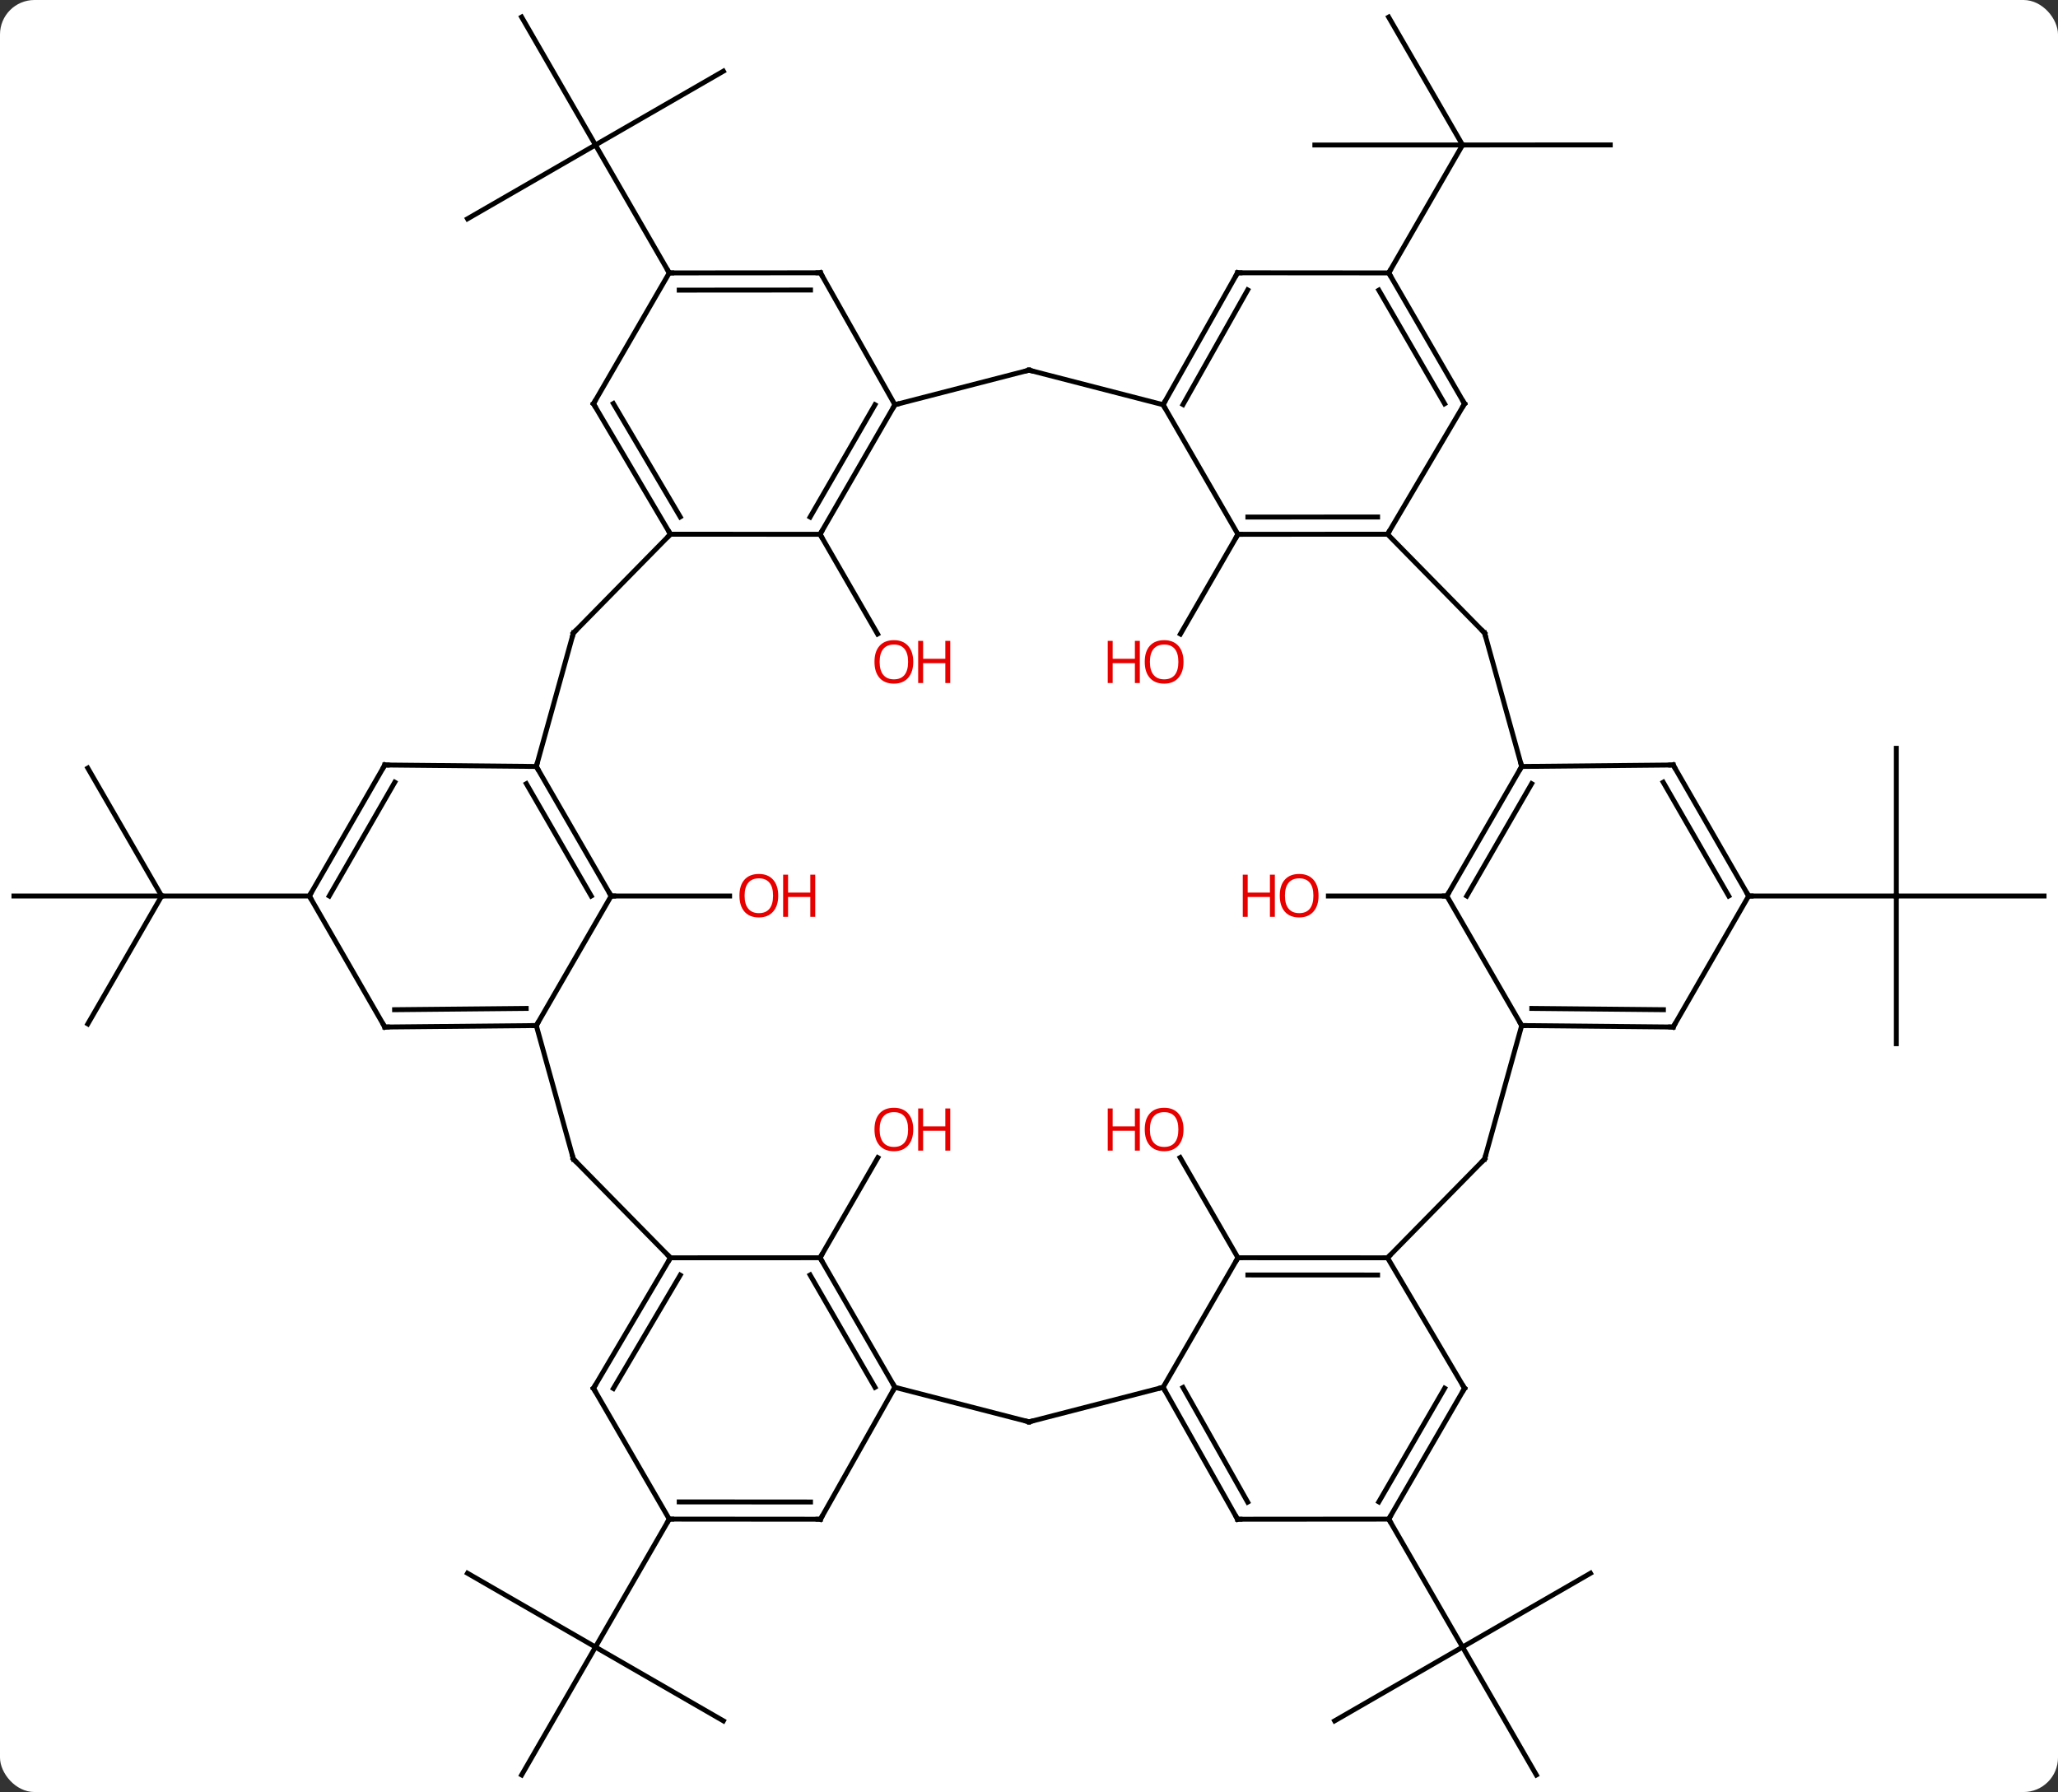 <svg width="418" viewBox="0 0 418 364" style="fill-opacity:1; color-rendering:auto; color-interpolation:auto; text-rendering:auto; stroke:black; stroke-linecap:square; stroke-miterlimit:10; shape-rendering:auto; stroke-opacity:1; fill:black; stroke-dasharray:none; font-weight:normal; stroke-width:1; font-family:'Open Sans'; font-style:normal; stroke-linejoin:miter; font-size:12; stroke-dashoffset:0; image-rendering:auto;" height="364" class="cas-substance-image" xmlns:xlink="http://www.w3.org/1999/xlink" xmlns="http://www.w3.org/2000/svg"><rect x="0" y="0" width="418" height="364" fill="#333333" stroke="none"/><svg class="cas-substance-single-component"><rect y="0" x="0" width="418" stroke="none" ry="7" rx="7" height="364" fill="white" class="cas-substance-group"/><svg y="0" x="0" width="418" viewBox="0 0 418 364" style="fill:black;" height="364" class="cas-substance-single-component-image"><svg><g><g transform="translate(209,182)" style="text-rendering:geometricPrecision; color-rendering:optimizeQuality; color-interpolation:linearRGB; stroke-linecap:butt; image-rendering:optimizeQuality;"><line y2="0" y1="0" x2="-84.873" x1="-60.81" style="fill:none;"/><line y2="25.98" y1="0" x2="-191.166" x1="-176.166" style="fill:none;"/><line y2="0" y1="0" x2="-206.166" x1="-176.166" style="fill:none;"/><line y2="-25.98" y1="0" x2="-191.166" x1="-176.166" style="fill:none;"/><line y2="0" y1="0" x2="-146.166" x1="-176.166" style="fill:none;"/><line y2="73.476" y1="53.14" x2="-42.438" x1="-30.706" style="fill:none;"/><line y2="137.559" y1="152.553" x2="-114.045" x1="-88.059" style="fill:none;"/><line y2="178.536" y1="152.553" x2="-103.05" x1="-88.059" style="fill:none;"/><line y2="167.544" y1="152.553" x2="-62.073" x1="-88.059" style="fill:none;"/><line y2="126.567" y1="152.553" x2="-73.068" x1="-88.059" style="fill:none;"/><line y2="-73.476" y1="-53.219" x2="-42.438" x1="-30.752" style="fill:none;"/><line y2="-167.544" y1="-152.553" x2="-62.073" x1="-88.059" style="fill:none;"/><line y2="-178.536" y1="-152.553" x2="-103.053" x1="-88.059" style="fill:none;"/><line y2="-137.559" y1="-152.553" x2="-114.045" x1="-88.059" style="fill:none;"/><line y2="-126.567" y1="-152.553" x2="-73.068" x1="-88.059" style="fill:none;"/><line y2="73.476" y1="53.127" x2="42.438" x1="30.699" style="fill:none;"/><line y2="137.559" y1="152.553" x2="114.045" x1="88.059" style="fill:none;"/><line y2="178.536" y1="152.553" x2="103.05" x1="88.059" style="fill:none;"/><line y2="167.544" y1="152.553" x2="62.073" x1="88.059" style="fill:none;"/><line y2="126.567" y1="152.553" x2="73.068" x1="88.059" style="fill:none;"/><line y2="-73.476" y1="-53.213" x2="42.438" x1="30.749" style="fill:none;"/><line y2="-152.544" y1="-152.553" x2="58.059" x1="88.059" style="fill:none;"/><line y2="-178.527" y1="-152.553" x2="73.05" x1="88.059" style="fill:none;"/><line y2="-152.562" y1="-152.553" x2="118.059" x1="88.059" style="fill:none;"/><line y2="-126.567" y1="-152.553" x2="73.068" x1="88.059" style="fill:none;"/><line y2="0" y1="0" x2="84.873" x1="60.81" style="fill:none;"/><line y2="-30" y1="0" x2="176.166" x1="176.166" style="fill:none;"/><line y2="0" y1="0" x2="206.166" x1="176.166" style="fill:none;"/><line y2="30" y1="0" x2="176.166" x1="176.166" style="fill:none;"/><line y2="0" y1="0" x2="146.166" x1="176.166" style="fill:none;"/><line y2="0" y1="26.313" x2="-84.873" x1="-100.071" style="fill:none;"/><line y2="53.421" y1="26.313" x2="-92.541" x1="-100.071" style="fill:none;"/><line y2="26.61" y1="26.313" x2="-130.842" x1="-100.071" style="fill:none;"/><line y2="23.091" y1="22.833" x2="-128.855" x1="-102.125" style="fill:none;"/><line y2="-26.313" y1="0" x2="-100.071" x1="-84.873" style="fill:none;"/><line y2="-22.813" y1="0.001" x2="-102.091" x1="-88.914" style="fill:none;"/><line y2="73.488" y1="53.421" x2="-72.825" x1="-92.541" style="fill:none;"/><line y2="0" y1="26.61" x2="-146.166" x1="-130.842" style="fill:none;"/><line y2="-53.421" y1="-26.313" x2="-92.541" x1="-100.071" style="fill:none;"/><line y2="-26.613" y1="-26.313" x2="-130.842" x1="-100.071" style="fill:none;"/><line y2="73.476" y1="73.488" x2="-42.438" x1="-72.825" style="fill:none;"/><line y2="99.993" y1="73.488" x2="-88.458" x1="-72.825" style="fill:none;"/><line y2="100.031" y1="77.007" x2="-84.417" x1="-70.837" style="fill:none;"/><line y2="-26.613" y1="0" x2="-130.842" x1="-146.166" style="fill:none;"/><line y2="-23.115" y1="-0.005" x2="-128.817" x1="-142.125" style="fill:none;"/><line y2="-73.488" y1="-53.421" x2="-72.825" x1="-92.541" style="fill:none;"/><line y2="99.789" y1="73.476" x2="-27.24" x1="-42.438" style="fill:none;"/><line y2="99.79" y1="76.976" x2="-31.282" x1="-44.458" style="fill:none;"/><line y2="126.567" y1="99.993" x2="-73.068" x1="-88.458" style="fill:none;"/><line y2="-73.476" y1="-73.488" x2="-42.438" x1="-72.825" style="fill:none;"/><line y2="-99.993" y1="-73.488" x2="-88.461" x1="-72.825" style="fill:none;"/><line y2="-100.031" y1="-77.007" x2="-84.42" x1="-70.837" style="fill:none;"/><line y2="106.812" y1="99.789" x2="0" x1="-27.24" style="fill:none;"/><line y2="126.591" y1="99.789" x2="-42.36" x1="-27.24" style="fill:none;"/><line y2="126.591" y1="126.567" x2="-42.36" x1="-73.068" style="fill:none;"/><line y2="123.089" y1="123.069" x2="-44.378" x1="-71.044" style="fill:none;"/><line y2="-99.789" y1="-73.476" x2="-27.24" x1="-42.438" style="fill:none;"/><line y2="-99.79" y1="-76.976" x2="-31.282" x1="-44.458" style="fill:none;"/><line y2="-126.567" y1="-99.993" x2="-73.068" x1="-88.461" style="fill:none;"/><line y2="99.789" y1="106.812" x2="27.24" x1="0" style="fill:none;"/><line y2="-106.815" y1="-99.789" x2="0" x1="-27.24" style="fill:none;"/><line y2="-126.591" y1="-99.789" x2="-42.36" x1="-27.24" style="fill:none;"/><line y2="-126.591" y1="-126.567" x2="-42.36" x1="-73.068" style="fill:none;"/><line y2="-123.089" y1="-123.069" x2="-44.378" x1="-71.044" style="fill:none;"/><line y2="73.476" y1="99.789" x2="42.438" x1="27.24" style="fill:none;"/><line y2="126.591" y1="99.789" x2="42.36" x1="27.24" style="fill:none;"/><line y2="123.111" y1="99.829" x2="44.416" x1="31.281" style="fill:none;"/><line y2="-99.789" y1="-106.815" x2="27.24" x1="0" style="fill:none;"/><line y2="73.488" y1="73.476" x2="72.825" x1="42.438" style="fill:none;"/><line y2="76.987" y1="76.977" x2="70.803" x1="44.457" style="fill:none;"/><line y2="126.567" y1="126.591" x2="73.068" x1="42.36" style="fill:none;"/><line y2="-73.476" y1="-99.789" x2="42.438" x1="27.24" style="fill:none;"/><line y2="-126.591" y1="-99.789" x2="42.36" x1="27.24" style="fill:none;"/><line y2="-123.111" y1="-99.829" x2="44.416" x1="31.281" style="fill:none;"/><line y2="53.418" y1="73.488" x2="92.541" x1="72.825" style="fill:none;"/><line y2="99.993" y1="73.488" x2="88.461" x1="72.825" style="fill:none;"/><line y2="99.993" y1="126.567" x2="88.461" x1="73.068" style="fill:none;"/><line y2="99.987" y1="123.064" x2="84.419" x1="71.052" style="fill:none;"/><line y2="-73.488" y1="-73.476" x2="72.825" x1="42.438" style="fill:none;"/><line y2="-76.987" y1="-76.977" x2="70.803" x1="44.457" style="fill:none;"/><line y2="-126.567" y1="-126.591" x2="73.068" x1="42.36" style="fill:none;"/><line y2="26.313" y1="53.418" x2="100.071" x1="92.541" style="fill:none;"/><line y2="-53.421" y1="-73.488" x2="92.538" x1="72.825" style="fill:none;"/><line y2="-99.993" y1="-73.488" x2="88.458" x1="72.825" style="fill:none;"/><line y2="-99.993" y1="-126.567" x2="88.458" x1="73.068" style="fill:none;"/><line y2="-99.988" y1="-123.064" x2="84.417" x1="71.052" style="fill:none;"/><line y2="0" y1="26.313" x2="84.873" x1="100.071" style="fill:none;"/><line y2="26.61" y1="26.313" x2="130.842" x1="100.071" style="fill:none;"/><line y2="23.091" y1="22.833" x2="128.855" x1="102.125" style="fill:none;"/><line y2="-26.313" y1="-53.421" x2="100.071" x1="92.538" style="fill:none;"/><line y2="-26.313" y1="0" x2="100.071" x1="84.873" style="fill:none;"/><line y2="-22.813" y1="0.001" x2="102.091" x1="88.914" style="fill:none;"/><line y2="0" y1="26.61" x2="146.166" x1="130.842" style="fill:none;"/><line y2="-26.613" y1="-26.313" x2="130.842" x1="100.071" style="fill:none;"/><line y2="-26.613" y1="0" x2="130.842" x1="146.166" style="fill:none;"/><line y2="-23.115" y1="-0.005" x2="128.817" x1="142.125" style="fill:none;"/></g><g transform="translate(209,182)" style="fill:rgb(230,0,0); text-rendering:geometricPrecision; color-rendering:optimizeQuality; image-rendering:optimizeQuality; font-family:'Open Sans'; stroke:rgb(230,0,0); color-interpolation:linearRGB;"><path style="stroke:none;" d="M-50.935 -0.07 Q-50.935 1.992 -51.975 3.172 Q-53.014 4.352 -54.857 4.352 Q-56.748 4.352 -57.779 3.188 Q-58.81 2.023 -58.81 -0.086 Q-58.81 -2.18 -57.779 -3.328 Q-56.748 -4.477 -54.857 -4.477 Q-52.998 -4.477 -51.967 -3.305 Q-50.935 -2.133 -50.935 -0.07 ZM-57.764 -0.07 Q-57.764 1.664 -57.021 2.57 Q-56.279 3.477 -54.857 3.477 Q-53.435 3.477 -52.709 2.578 Q-51.982 1.68 -51.982 -0.07 Q-51.982 -1.805 -52.709 -2.695 Q-53.435 -3.586 -54.857 -3.586 Q-56.279 -3.586 -57.021 -2.688 Q-57.764 -1.789 -57.764 -0.07 Z"/><path style="stroke:none;" d="M-43.42 4.227 L-44.42 4.227 L-44.42 0.195 L-48.935 0.195 L-48.935 4.227 L-49.935 4.227 L-49.935 -4.336 L-48.935 -4.336 L-48.935 -0.695 L-44.42 -0.695 L-44.42 -4.336 L-43.42 -4.336 L-43.42 4.227 Z"/><path style="stroke:none;" d="M-23.509 47.42 Q-23.509 49.482 -24.549 50.662 Q-25.588 51.842 -27.431 51.842 Q-29.322 51.842 -30.353 50.678 Q-31.384 49.513 -31.384 47.404 Q-31.384 45.31 -30.353 44.162 Q-29.322 43.013 -27.431 43.013 Q-25.572 43.013 -24.541 44.185 Q-23.509 45.357 -23.509 47.42 ZM-30.338 47.42 Q-30.338 49.154 -29.595 50.06 Q-28.853 50.967 -27.431 50.967 Q-26.009 50.967 -25.283 50.068 Q-24.556 49.17 -24.556 47.42 Q-24.556 45.685 -25.283 44.795 Q-26.009 43.904 -27.431 43.904 Q-28.853 43.904 -29.595 44.803 Q-30.338 45.701 -30.338 47.42 Z"/><path style="stroke:none;" d="M-15.994 51.717 L-16.994 51.717 L-16.994 47.685 L-21.509 47.685 L-21.509 51.717 L-22.509 51.717 L-22.509 43.154 L-21.509 43.154 L-21.509 46.795 L-16.994 46.795 L-16.994 43.154 L-15.994 43.154 L-15.994 51.717 Z"/><path style="stroke:none;" d="M-23.509 -47.56 Q-23.509 -45.498 -24.549 -44.318 Q-25.588 -43.138 -27.431 -43.138 Q-29.322 -43.138 -30.353 -44.303 Q-31.384 -45.467 -31.384 -47.576 Q-31.384 -49.67 -30.353 -50.818 Q-29.322 -51.967 -27.431 -51.967 Q-25.572 -51.967 -24.541 -50.795 Q-23.509 -49.623 -23.509 -47.56 ZM-30.338 -47.56 Q-30.338 -45.826 -29.595 -44.92 Q-28.853 -44.013 -27.431 -44.013 Q-26.009 -44.013 -25.283 -44.912 Q-24.556 -45.81 -24.556 -47.56 Q-24.556 -49.295 -25.283 -50.185 Q-26.009 -51.076 -27.431 -51.076 Q-28.853 -51.076 -29.595 -50.178 Q-30.338 -49.279 -30.338 -47.56 Z"/><path style="stroke:none;" d="M-15.994 -43.263 L-16.994 -43.263 L-16.994 -47.295 L-21.509 -47.295 L-21.509 -43.263 L-22.509 -43.263 L-22.509 -51.826 L-21.509 -51.826 L-21.509 -48.185 L-16.994 -48.185 L-16.994 -51.826 L-15.994 -51.826 L-15.994 -43.263 Z"/><path style="stroke:none;" d="M31.384 47.42 Q31.384 49.482 30.345 50.662 Q29.306 51.842 27.463 51.842 Q25.572 51.842 24.541 50.678 Q23.509 49.513 23.509 47.404 Q23.509 45.31 24.541 44.162 Q25.572 43.013 27.463 43.013 Q29.322 43.013 30.353 44.185 Q31.384 45.357 31.384 47.42 ZM24.556 47.42 Q24.556 49.154 25.299 50.06 Q26.041 50.967 27.463 50.967 Q28.884 50.967 29.611 50.068 Q30.338 49.17 30.338 47.42 Q30.338 45.685 29.611 44.795 Q28.884 43.904 27.463 43.904 Q26.041 43.904 25.299 44.803 Q24.556 45.701 24.556 47.42 Z"/><path style="stroke:none;" d="M22.509 51.717 L21.509 51.717 L21.509 47.685 L16.994 47.685 L16.994 51.717 L15.994 51.717 L15.994 43.154 L16.994 43.154 L16.994 46.795 L21.509 46.795 L21.509 43.154 L22.509 43.154 L22.509 51.717 Z"/><path style="stroke:none;" d="M31.384 -47.56 Q31.384 -45.498 30.345 -44.318 Q29.306 -43.138 27.463 -43.138 Q25.572 -43.138 24.541 -44.303 Q23.509 -45.467 23.509 -47.576 Q23.509 -49.67 24.541 -50.818 Q25.572 -51.967 27.463 -51.967 Q29.322 -51.967 30.353 -50.795 Q31.384 -49.623 31.384 -47.56 ZM24.556 -47.56 Q24.556 -45.826 25.299 -44.92 Q26.041 -44.013 27.463 -44.013 Q28.884 -44.013 29.611 -44.912 Q30.338 -45.81 30.338 -47.56 Q30.338 -49.295 29.611 -50.185 Q28.884 -51.076 27.463 -51.076 Q26.041 -51.076 25.299 -50.178 Q24.556 -49.279 24.556 -47.56 Z"/><path style="stroke:none;" d="M22.509 -43.263 L21.509 -43.263 L21.509 -47.295 L16.994 -47.295 L16.994 -43.263 L15.994 -43.263 L15.994 -51.826 L16.994 -51.826 L16.994 -48.185 L21.509 -48.185 L21.509 -51.826 L22.509 -51.826 L22.509 -43.263 Z"/><path style="stroke:none;" d="M58.81 -0.07 Q58.81 1.992 57.771 3.172 Q56.732 4.352 54.889 4.352 Q52.998 4.352 51.967 3.188 Q50.935 2.023 50.935 -0.086 Q50.935 -2.18 51.967 -3.328 Q52.998 -4.477 54.889 -4.477 Q56.748 -4.477 57.779 -3.305 Q58.81 -2.133 58.81 -0.07 ZM51.982 -0.07 Q51.982 1.664 52.725 2.57 Q53.467 3.477 54.889 3.477 Q56.31 3.477 57.037 2.578 Q57.764 1.68 57.764 -0.07 Q57.764 -1.805 57.037 -2.695 Q56.31 -3.586 54.889 -3.586 Q53.467 -3.586 52.725 -2.688 Q51.982 -1.789 51.982 -0.07 Z"/><path style="stroke:none;" d="M49.935 4.227 L48.935 4.227 L48.935 0.195 L44.42 0.195 L44.42 4.227 L43.42 4.227 L43.42 -4.336 L44.42 -4.336 L44.42 -0.695 L48.935 -0.695 L48.935 -4.336 L49.935 -4.336 L49.935 4.227 Z"/></g><g transform="translate(209,182)" style="stroke-linecap:butt; text-rendering:geometricPrecision; color-rendering:optimizeQuality; image-rendering:optimizeQuality; font-family:'Open Sans'; color-interpolation:linearRGB; stroke-miterlimit:5;"><path style="fill:none;" d="M-100.571 26.318 L-100.071 26.313 L-99.821 25.88"/><path style="fill:none;" d="M-85.123 -0.433 L-84.873 0 L-84.373 0"/><path style="fill:none;" d="M-92.675 52.939 L-92.541 53.421 L-92.191 53.778"/><path style="fill:none;" d="M-130.342 26.605 L-130.842 26.61 L-131.091 26.177"/><path style="fill:none;" d="M-99.821 -25.88 L-100.071 -26.313 L-99.937 -26.795"/><path style="fill:none;" d="M-73.079 73.919 L-72.825 73.488 L-73.175 73.131"/><path style="fill:none;" d="M-145.917 -0.433 L-146.166 0 L-145.917 0.433"/><path style="fill:none;" d="M-92.675 -52.939 L-92.541 -53.421 L-92.191 -53.778"/><path style="fill:none;" d="M-130.342 -26.608 L-130.842 -26.613 L-131.091 -26.18"/><path style="fill:none;" d="M-42.188 73.909 L-42.438 73.476 L-42.188 73.043"/><path style="fill:none;" d="M-88.204 99.562 L-88.458 99.993 L-88.207 100.426"/><path style="fill:none;" d="M-73.079 -73.919 L-72.825 -73.488 L-73.175 -73.131"/><path style="fill:none;" d="M-27.49 99.356 L-27.24 99.789 L-27.486 100.225"/><path style="fill:none;" d="M-72.568 126.567 L-73.068 126.567 L-73.318 127"/><path style="fill:none;" d="M-42.188 -73.909 L-42.438 -73.476 L-42.188 -73.043"/><path style="fill:none;" d="M-88.207 -99.562 L-88.461 -99.993 L-88.21 -100.426"/><path style="fill:none;" d="M-0.484 106.687 L0 106.812 L0.484 106.687"/><path style="fill:none;" d="M-42.114 126.156 L-42.36 126.591 L-42.86 126.591"/><path style="fill:none;" d="M-27.49 -99.356 L-27.24 -99.789 L-26.756 -99.914"/><path style="fill:none;" d="M-72.568 -126.567 L-73.068 -126.567 L-73.318 -127"/><path style="fill:none;" d="M27.486 100.225 L27.24 99.789 L26.756 99.914"/><path style="fill:none;" d="M-0.484 -106.69 L0 -106.815 L0.484 -106.69"/><path style="fill:none;" d="M-42.114 -126.156 L-42.36 -126.591 L-42.86 -126.591"/><path style="fill:none;" d="M42.938 73.476 L42.438 73.476 L42.188 73.909"/><path style="fill:none;" d="M42.114 126.156 L42.36 126.591 L42.86 126.591"/><path style="fill:none;" d="M27.486 -100.225 L27.24 -99.789 L27.49 -99.356"/><path style="fill:none;" d="M72.325 73.488 L72.825 73.488 L73.175 73.131"/><path style="fill:none;" d="M73.319 126.134 L73.068 126.567 L73.318 127"/><path style="fill:none;" d="M42.938 -73.476 L42.438 -73.476 L42.188 -73.043"/><path style="fill:none;" d="M42.114 -126.156 L42.36 -126.591 L42.86 -126.591"/><path style="fill:none;" d="M92.191 53.775 L92.541 53.418 L92.675 52.936"/><path style="fill:none;" d="M88.207 99.562 L88.461 99.993 L88.21 100.426"/><path style="fill:none;" d="M72.325 -73.488 L72.825 -73.488 L73.079 -73.919"/><path style="fill:none;" d="M73.319 -126.134 L73.068 -126.567 L73.318 -127"/><path style="fill:none;" d="M100.571 26.318 L100.071 26.313 L99.821 25.88"/><path style="fill:none;" d="M92.188 -53.778 L92.538 -53.421 L92.672 -52.939"/><path style="fill:none;" d="M88.204 -99.562 L88.458 -99.993 L88.207 -100.426"/><path style="fill:none;" d="M85.123 -0.433 L84.873 0 L84.373 -0"/><path style="fill:none;" d="M130.342 26.605 L130.842 26.61 L131.091 26.177"/><path style="fill:none;" d="M99.821 -25.88 L100.071 -26.313 L99.937 -26.795"/><path style="fill:none;" d="M145.917 -0.433 L146.166 0 L146.666 0"/><path style="fill:none;" d="M130.342 -26.608 L130.842 -26.613 L131.091 -26.18"/></g></g></svg></svg></svg></svg>